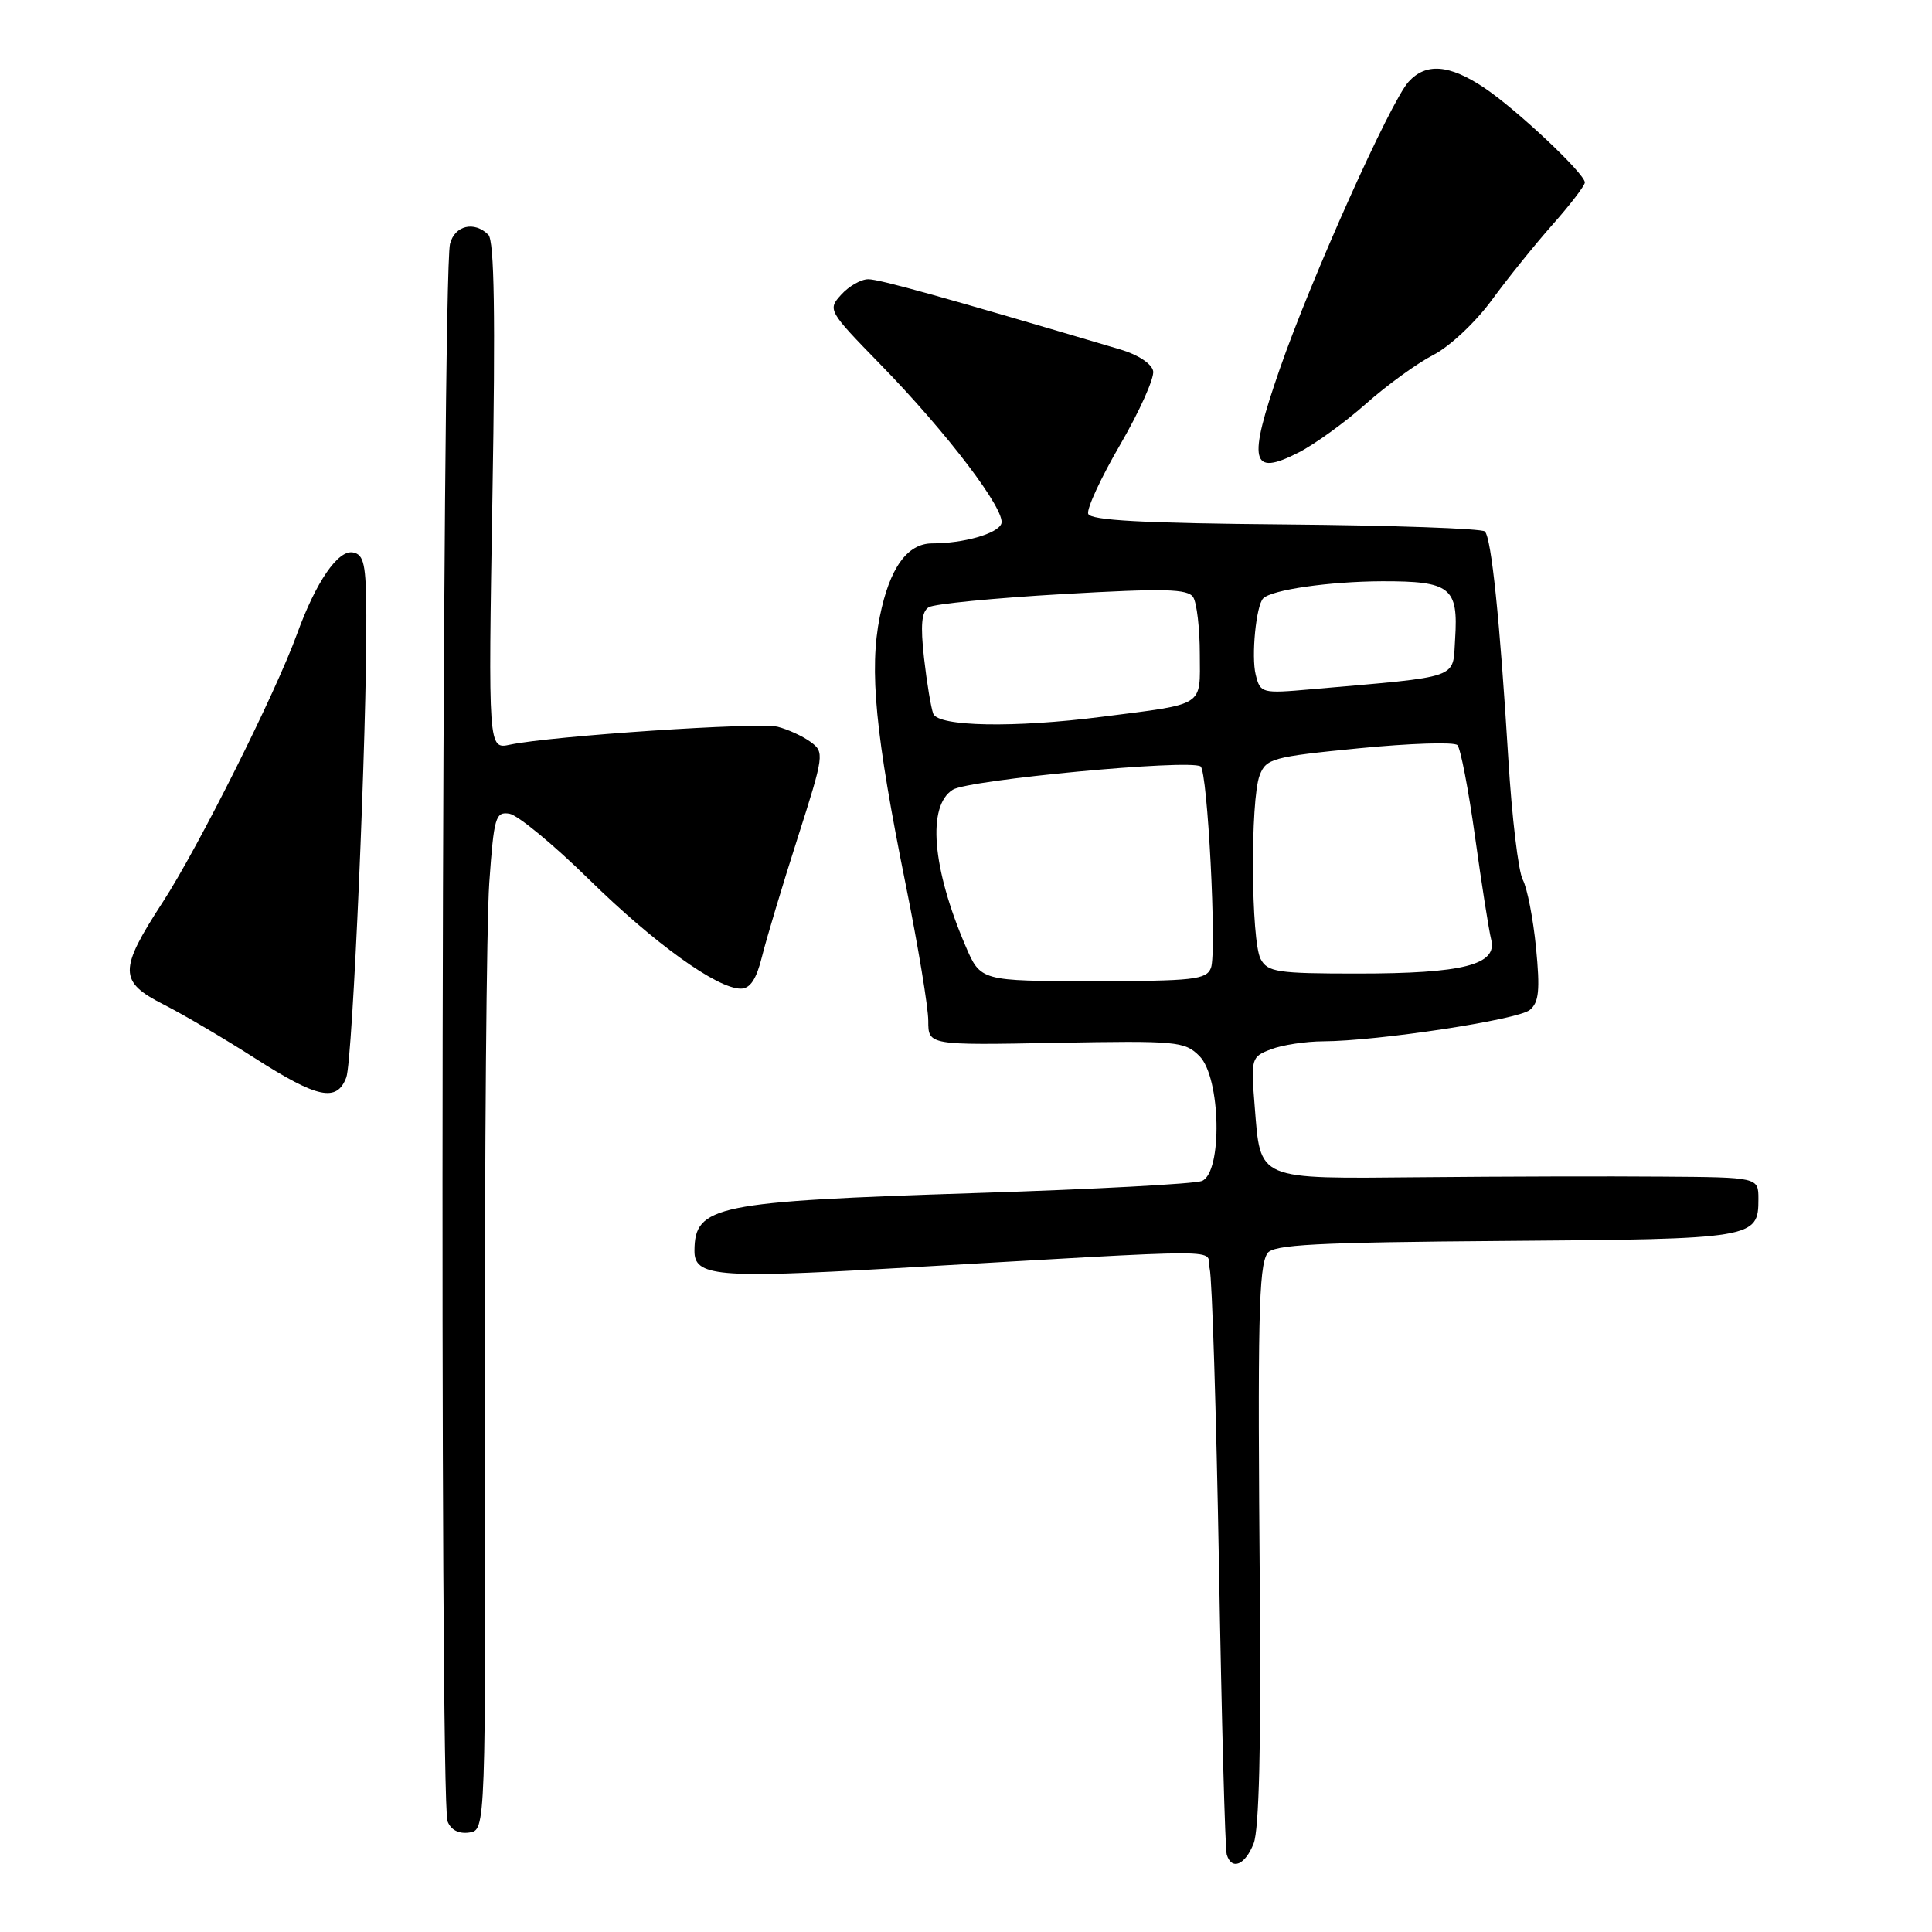 <?xml version="1.0" encoding="UTF-8" standalone="no"?>
<!DOCTYPE svg PUBLIC "-//W3C//DTD SVG 1.1//EN" "http://www.w3.org/Graphics/SVG/1.1/DTD/svg11.dtd" >
<svg xmlns="http://www.w3.org/2000/svg" xmlns:xlink="http://www.w3.org/1999/xlink" version="1.1" viewBox="0 0 256 256">
 <g >
 <path fill="currentColor"
d=" M 166.12 244.25 C 166.83 242.45 167.11 231.11 166.94 211.50 C 166.63 174.79 166.78 167.90 167.93 166.08 C 168.67 164.91 174.25 164.62 199.44 164.43 C 232.47 164.19 233.00 164.10 233.00 158.88 C 233.00 156.00 233.00 156.00 220.25 155.91 C 213.24 155.85 198.92 155.89 188.44 155.99 C 166.31 156.19 167.05 156.50 166.25 146.54 C 165.74 140.21 165.80 140.03 168.43 139.03 C 169.92 138.46 173.01 137.99 175.32 137.98 C 182.56 137.95 201.14 135.13 202.71 133.82 C 203.92 132.82 204.08 131.20 203.53 125.57 C 203.15 121.71 202.36 117.67 201.78 116.58 C 201.19 115.49 200.33 108.28 199.86 100.55 C 198.73 82.06 197.62 71.29 196.75 70.42 C 196.36 70.03 184.47 69.61 170.32 69.49 C 151.46 69.33 144.48 68.95 144.19 68.08 C 143.97 67.42 145.89 63.28 148.46 58.87 C 151.02 54.45 152.97 50.09 152.80 49.17 C 152.62 48.21 150.79 47.00 148.49 46.32 C 124.87 39.32 116.53 37.00 115.05 37.00 C 114.09 37.00 112.48 37.92 111.47 39.04 C 109.65 41.04 109.73 41.18 116.66 48.29 C 125.50 57.35 133.34 67.68 132.68 69.40 C 132.17 70.72 127.67 72.00 123.53 72.00 C 120.21 72.00 117.87 75.28 116.58 81.70 C 115.16 88.77 115.98 97.25 120.02 117.26 C 121.66 125.39 123.00 133.49 123.00 135.27 C 123.00 138.50 123.00 138.50 139.93 138.18 C 155.94 137.89 156.98 137.98 158.93 139.93 C 161.77 142.77 162.01 155.38 159.25 156.49 C 158.29 156.87 144.90 157.59 129.50 158.08 C 94.72 159.20 92.06 159.74 92.02 165.73 C 91.99 169.12 94.99 169.39 117.85 168.09 C 164.91 165.40 159.63 165.40 160.29 168.11 C 160.61 169.42 161.16 187.15 161.52 207.50 C 161.87 227.85 162.33 245.06 162.55 245.75 C 163.21 247.88 165.00 247.13 166.12 244.25 Z  M 64.26 184.50 C 64.21 152.60 64.47 122.22 64.83 117.00 C 65.45 108.24 65.66 107.53 67.50 107.82 C 68.60 108.00 73.33 111.90 78.00 116.48 C 86.69 125.01 95.01 131.00 98.16 131.00 C 99.40 131.00 100.23 129.75 100.97 126.75 C 101.55 124.41 103.66 117.37 105.67 111.10 C 109.21 100.02 109.26 99.67 107.41 98.31 C 106.36 97.54 104.39 96.64 103.04 96.30 C 100.57 95.67 73.00 97.52 67.59 98.67 C 64.69 99.29 64.69 99.29 65.25 65.76 C 65.66 41.85 65.50 31.90 64.71 31.11 C 62.85 29.25 60.25 29.87 59.63 32.32 C 58.55 36.65 58.22 238.53 59.30 241.33 C 59.74 242.48 60.79 243.02 62.18 242.82 C 64.36 242.50 64.36 242.50 64.26 184.50 Z  M 45.89 142.75 C 46.73 140.51 48.63 96.67 48.54 81.52 C 48.51 74.78 48.23 73.48 46.78 73.20 C 44.80 72.82 41.87 77.09 39.36 84.00 C 36.52 91.83 26.31 112.23 21.59 119.50 C 15.71 128.55 15.72 130.07 21.70 133.11 C 24.29 134.42 29.75 137.64 33.83 140.25 C 42.10 145.54 44.65 146.07 45.89 142.75 Z  M 181.00 53.50 C 183.78 51.03 187.79 48.13 189.91 47.04 C 192.04 45.96 195.51 42.71 197.64 39.80 C 199.76 36.90 203.41 32.37 205.75 29.73 C 208.09 27.09 210.00 24.59 210.00 24.18 C 210.00 23.00 200.93 14.47 196.61 11.59 C 192.02 8.54 188.94 8.30 186.64 10.84 C 184.22 13.52 173.78 36.80 169.58 48.88 C 165.29 61.24 165.73 63.20 172.07 59.96 C 174.21 58.87 178.22 55.97 181.00 53.50 Z  M 127.94 125.35 C 123.50 115.00 122.83 106.78 126.25 104.64 C 128.36 103.32 157.50 100.58 159.08 101.55 C 160.01 102.13 161.25 126.18 160.46 128.25 C 159.86 129.81 158.14 130.00 144.86 130.00 C 129.93 130.00 129.93 130.00 127.94 125.35 Z  M 167.04 127.07 C 165.76 124.68 165.66 106.02 166.91 102.74 C 167.76 100.51 168.59 100.28 180.08 99.15 C 186.83 98.49 192.69 98.30 193.11 98.73 C 193.53 99.15 194.58 104.62 195.45 110.88 C 196.32 117.14 197.28 123.27 197.59 124.50 C 198.43 127.84 193.88 129.00 179.89 129.00 C 169.23 129.00 167.97 128.81 167.04 127.07 Z  M 123.66 94.57 C 123.36 93.78 122.81 90.46 122.44 87.20 C 121.95 82.82 122.11 81.05 123.06 80.46 C 123.78 80.02 131.76 79.24 140.80 78.72 C 154.35 77.94 157.40 78.02 158.11 79.14 C 158.58 79.89 158.98 83.28 158.98 86.67 C 159.00 93.73 159.82 93.21 146.00 94.98 C 134.37 96.47 124.32 96.28 123.66 94.57 Z  M 166.39 89.41 C 165.78 86.97 166.44 80.23 167.38 79.29 C 168.52 78.14 176.15 77.05 183.13 77.02 C 192.20 77.00 193.25 77.82 192.81 84.67 C 192.46 90.05 193.82 89.58 173.76 91.33 C 167.18 91.91 167.00 91.86 166.39 89.41 Z "/>
</g>
</svg>